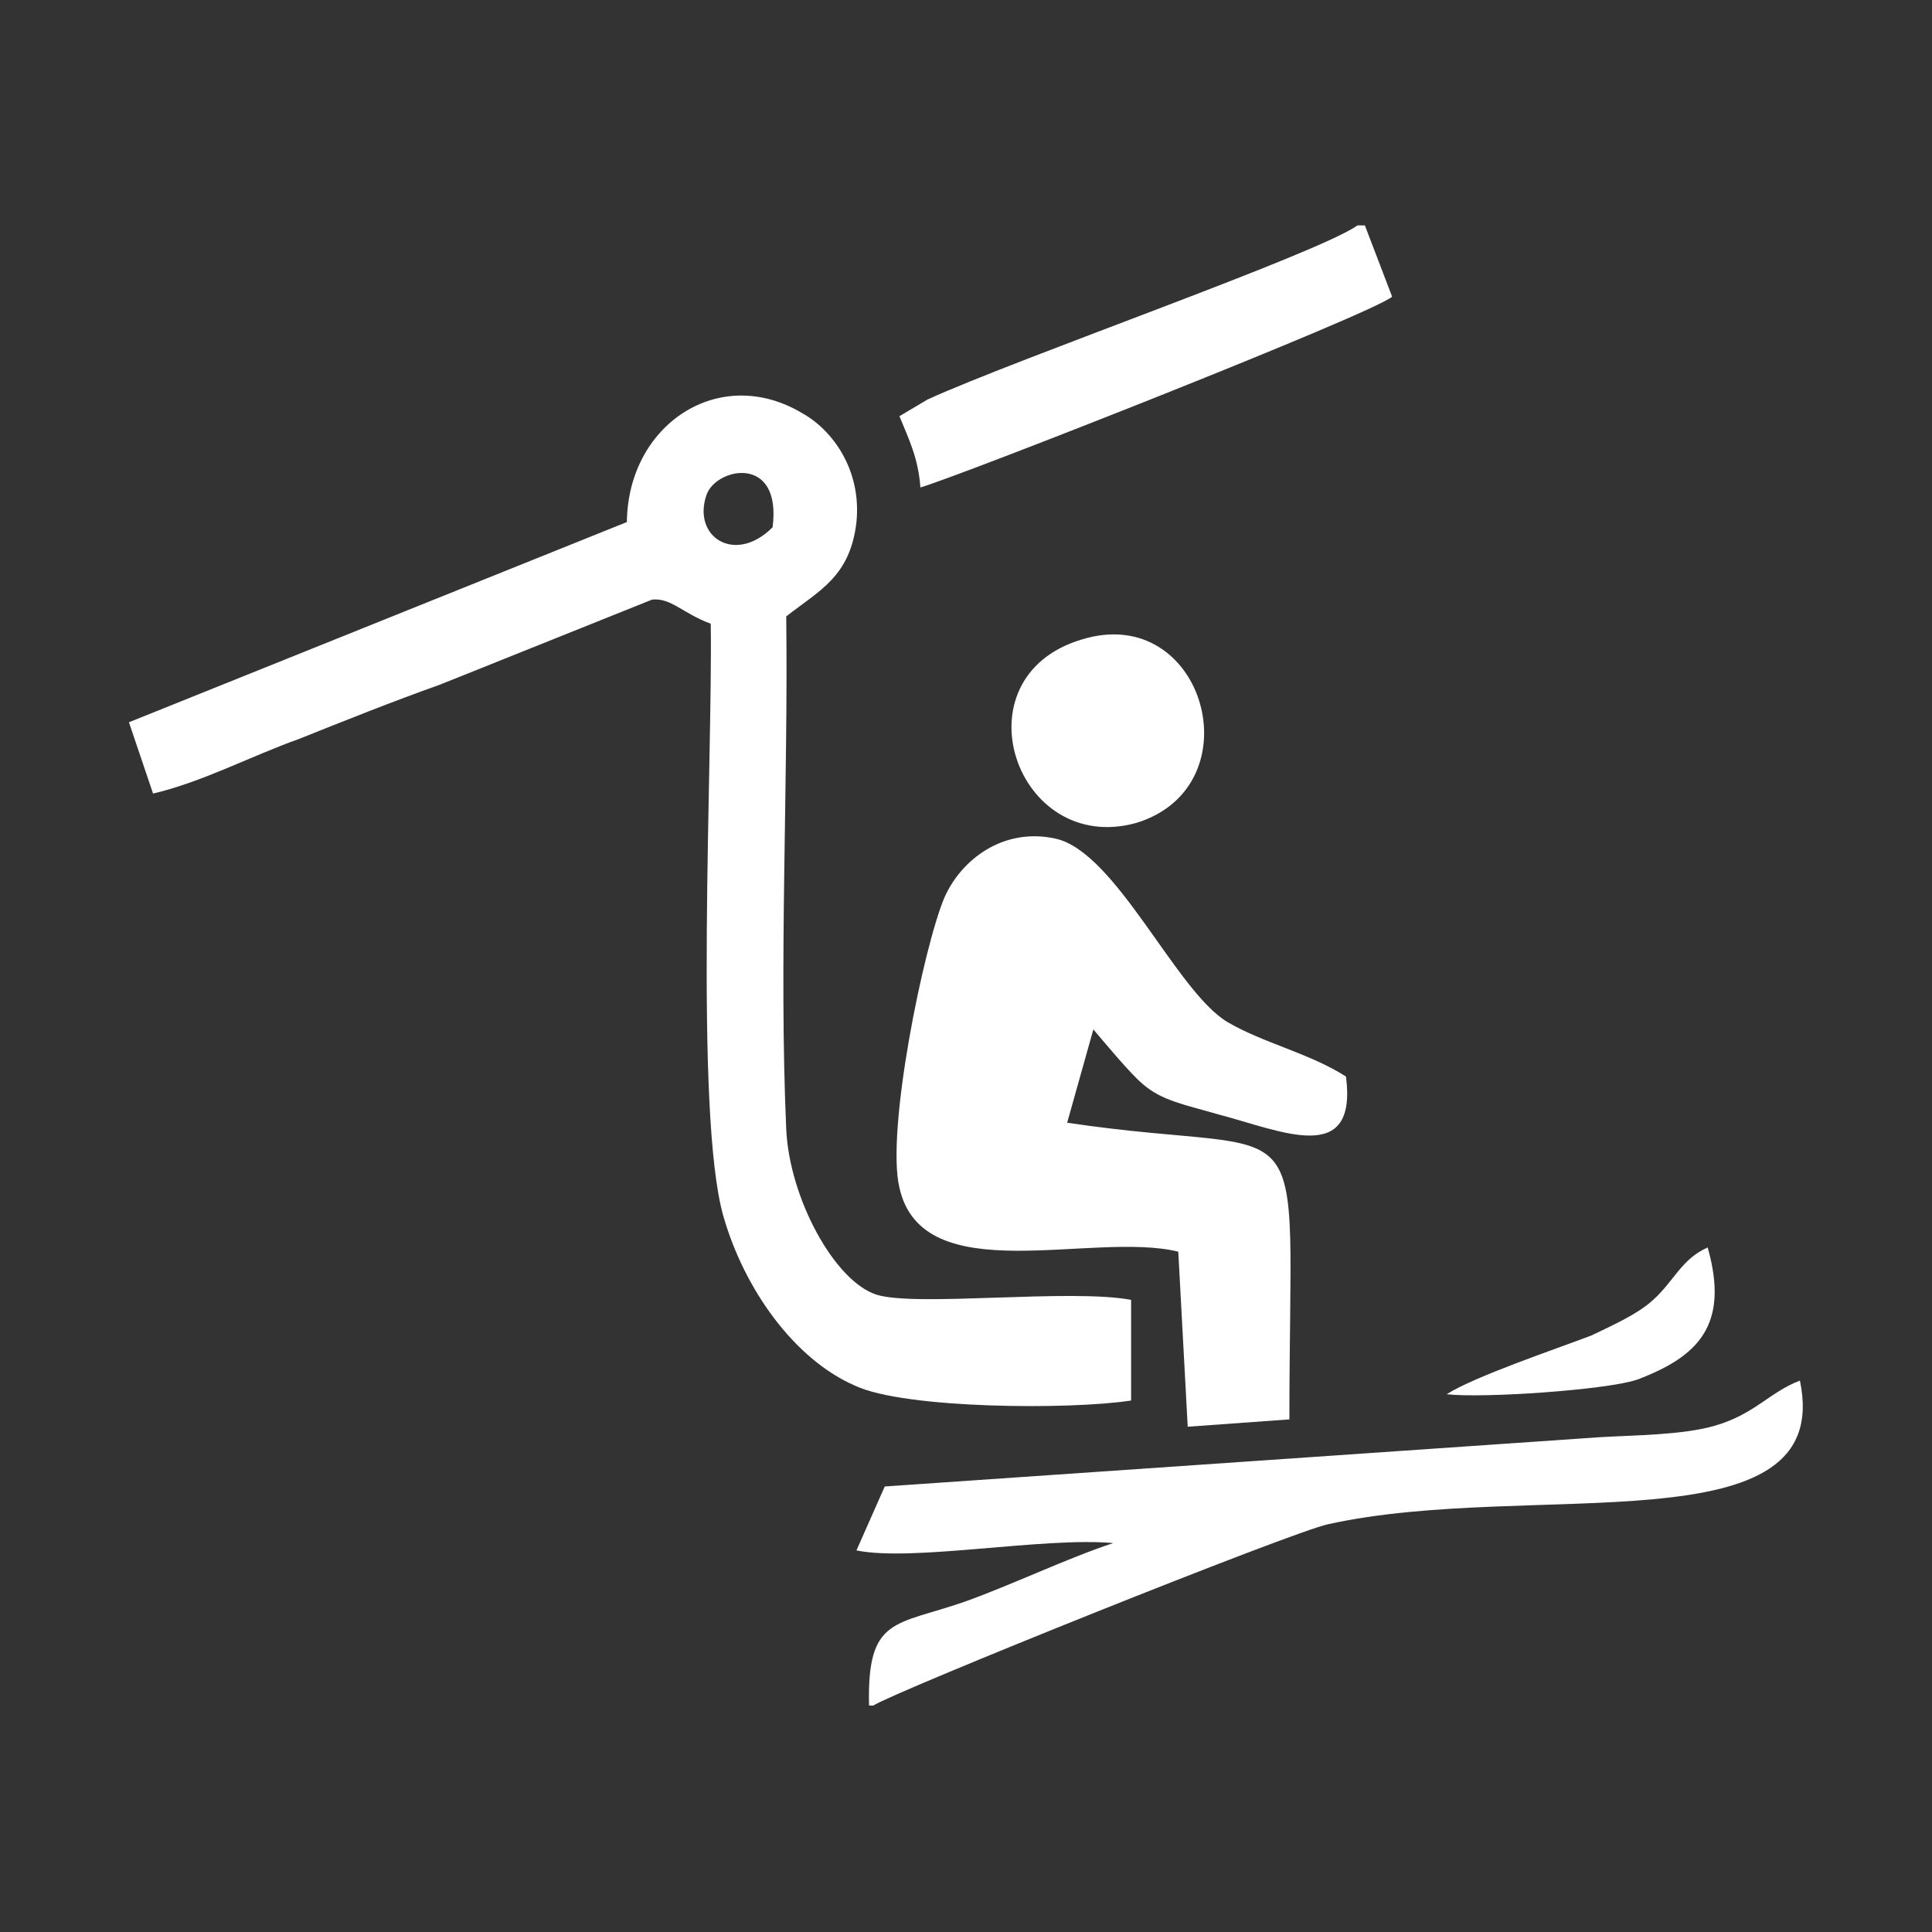 <?xml version="1.0" encoding="utf-8"?>
<!-- Generator: Adobe Illustrator 23.0.3, SVG Export Plug-In . SVG Version: 6.00 Build 0)  -->
<svg version="1.1" id="Layer_1" xmlns="http://www.w3.org/2000/svg" xmlns:xlink="http://www.w3.org/1999/xlink" x="0px" y="0px"
	 viewBox="0 0 184.3 184.3" style="enable-background:new 0 0 184.3 184.3;" xml:space="preserve">
<rect x="0" y="0" width="184.3" height="184.3" fill="#333333" stroke="none"/>
<style type="text/css">
	.st0{fill:#FFFFFF;}
</style>
<g id="Layer_x0020_1">
	<g id="_2058082814800">
		<path class="st0" d="M73.7,50.3c-3.6,3.6-7.7,0.9-6.3-3.1C68.3,44.6,74.6,43.3,73.7,50.3z M75,58.8c3.2-2.5,6.1-3.8,6.7-9
			c0.5-5-2.3-8.8-5.2-10.4c-7.9-4.7-16.6,1.1-16.7,10.4L12.3,68.9l2.3,6.8c4.7-1.1,9.4-3.6,13.9-5.2c4.5-1.8,9-3.6,13.5-5.2
			l20.2-8.1c1.8-0.2,2.9,1.3,5.6,2.3C68,72.3,66.2,106.1,69,116c2,7,6.8,13.7,12.6,16.2c4.7,2.2,20.5,2.3,26.3,1.4V124
			c-5.8-1.1-20.5,0.7-24.3-0.5c-4-1.3-8.3-9.2-8.6-15.8C74.3,91.7,75.2,74.8,75,58.8z"/>
		<path class="st0" d="M104.3,98.2c1.1,1.3,3.6,4.3,4.7,5.2c1.8,1.6,4.1,2,7.2,2.9c6.1,1.6,13.3,5,12.2-3.6
			c-3.4-2.2-7.9-3.2-11.3-5.2c-4.9-2.9-10.6-16.2-16.4-17.5c-5-1.1-9,2-10.6,5.6c-2,4.7-5.6,22.3-4.3,27.7
			c2.2,9.9,18.4,4.1,26.6,6.1l0.9,16.7l9.7-0.7c0-31.7,2.9-24.7-21.2-28.3L104.3,98.2z"/>
		<path class="st0" d="M82.9,162.7h0.4c2.2-1.4,40-16.6,43.4-17.3c19.4-4.3,48.4,2.5,45-13.7c-2.9,1.1-4.3,3.2-8.1,4.3
			c-3.1,0.9-7.6,0.9-11,1.1l-68.2,4.7l-2.7,6.1c5.4,1.1,17.8-1.3,24.5-0.7c-4.3,1.4-9.7,4-14.2,5.6
			C85.4,155.1,82.7,154.2,82.9,162.7z"/>
		<path class="st0" d="M130.2,21.5h-0.7c-3.8,2.7-32.2,12.6-41,16.6l-2.7,1.6c0.9,2.2,1.8,4,2,6.8c3.8-1.1,43.2-16.6,45-18.2
			L130.2,21.5z"/>
		<path class="st0" d="M103.2,61c-12.1,3.6-6.3,20.7,5.2,17.5C119.8,75,114.9,57.4,103.2,61z"/>
		<path class="st0" d="M138,133c3.4,0.4,15.3-0.4,18.2-1.4c5.8-2.2,8.8-5.2,6.7-12.6c-2.5,1.1-3.2,3.2-5.2,5
			c-1.4,1.3-3.6,2.3-5.9,3.4C148.1,128.8,140.7,131.3,138,133z"/>
	</g>
</g>
</svg>
